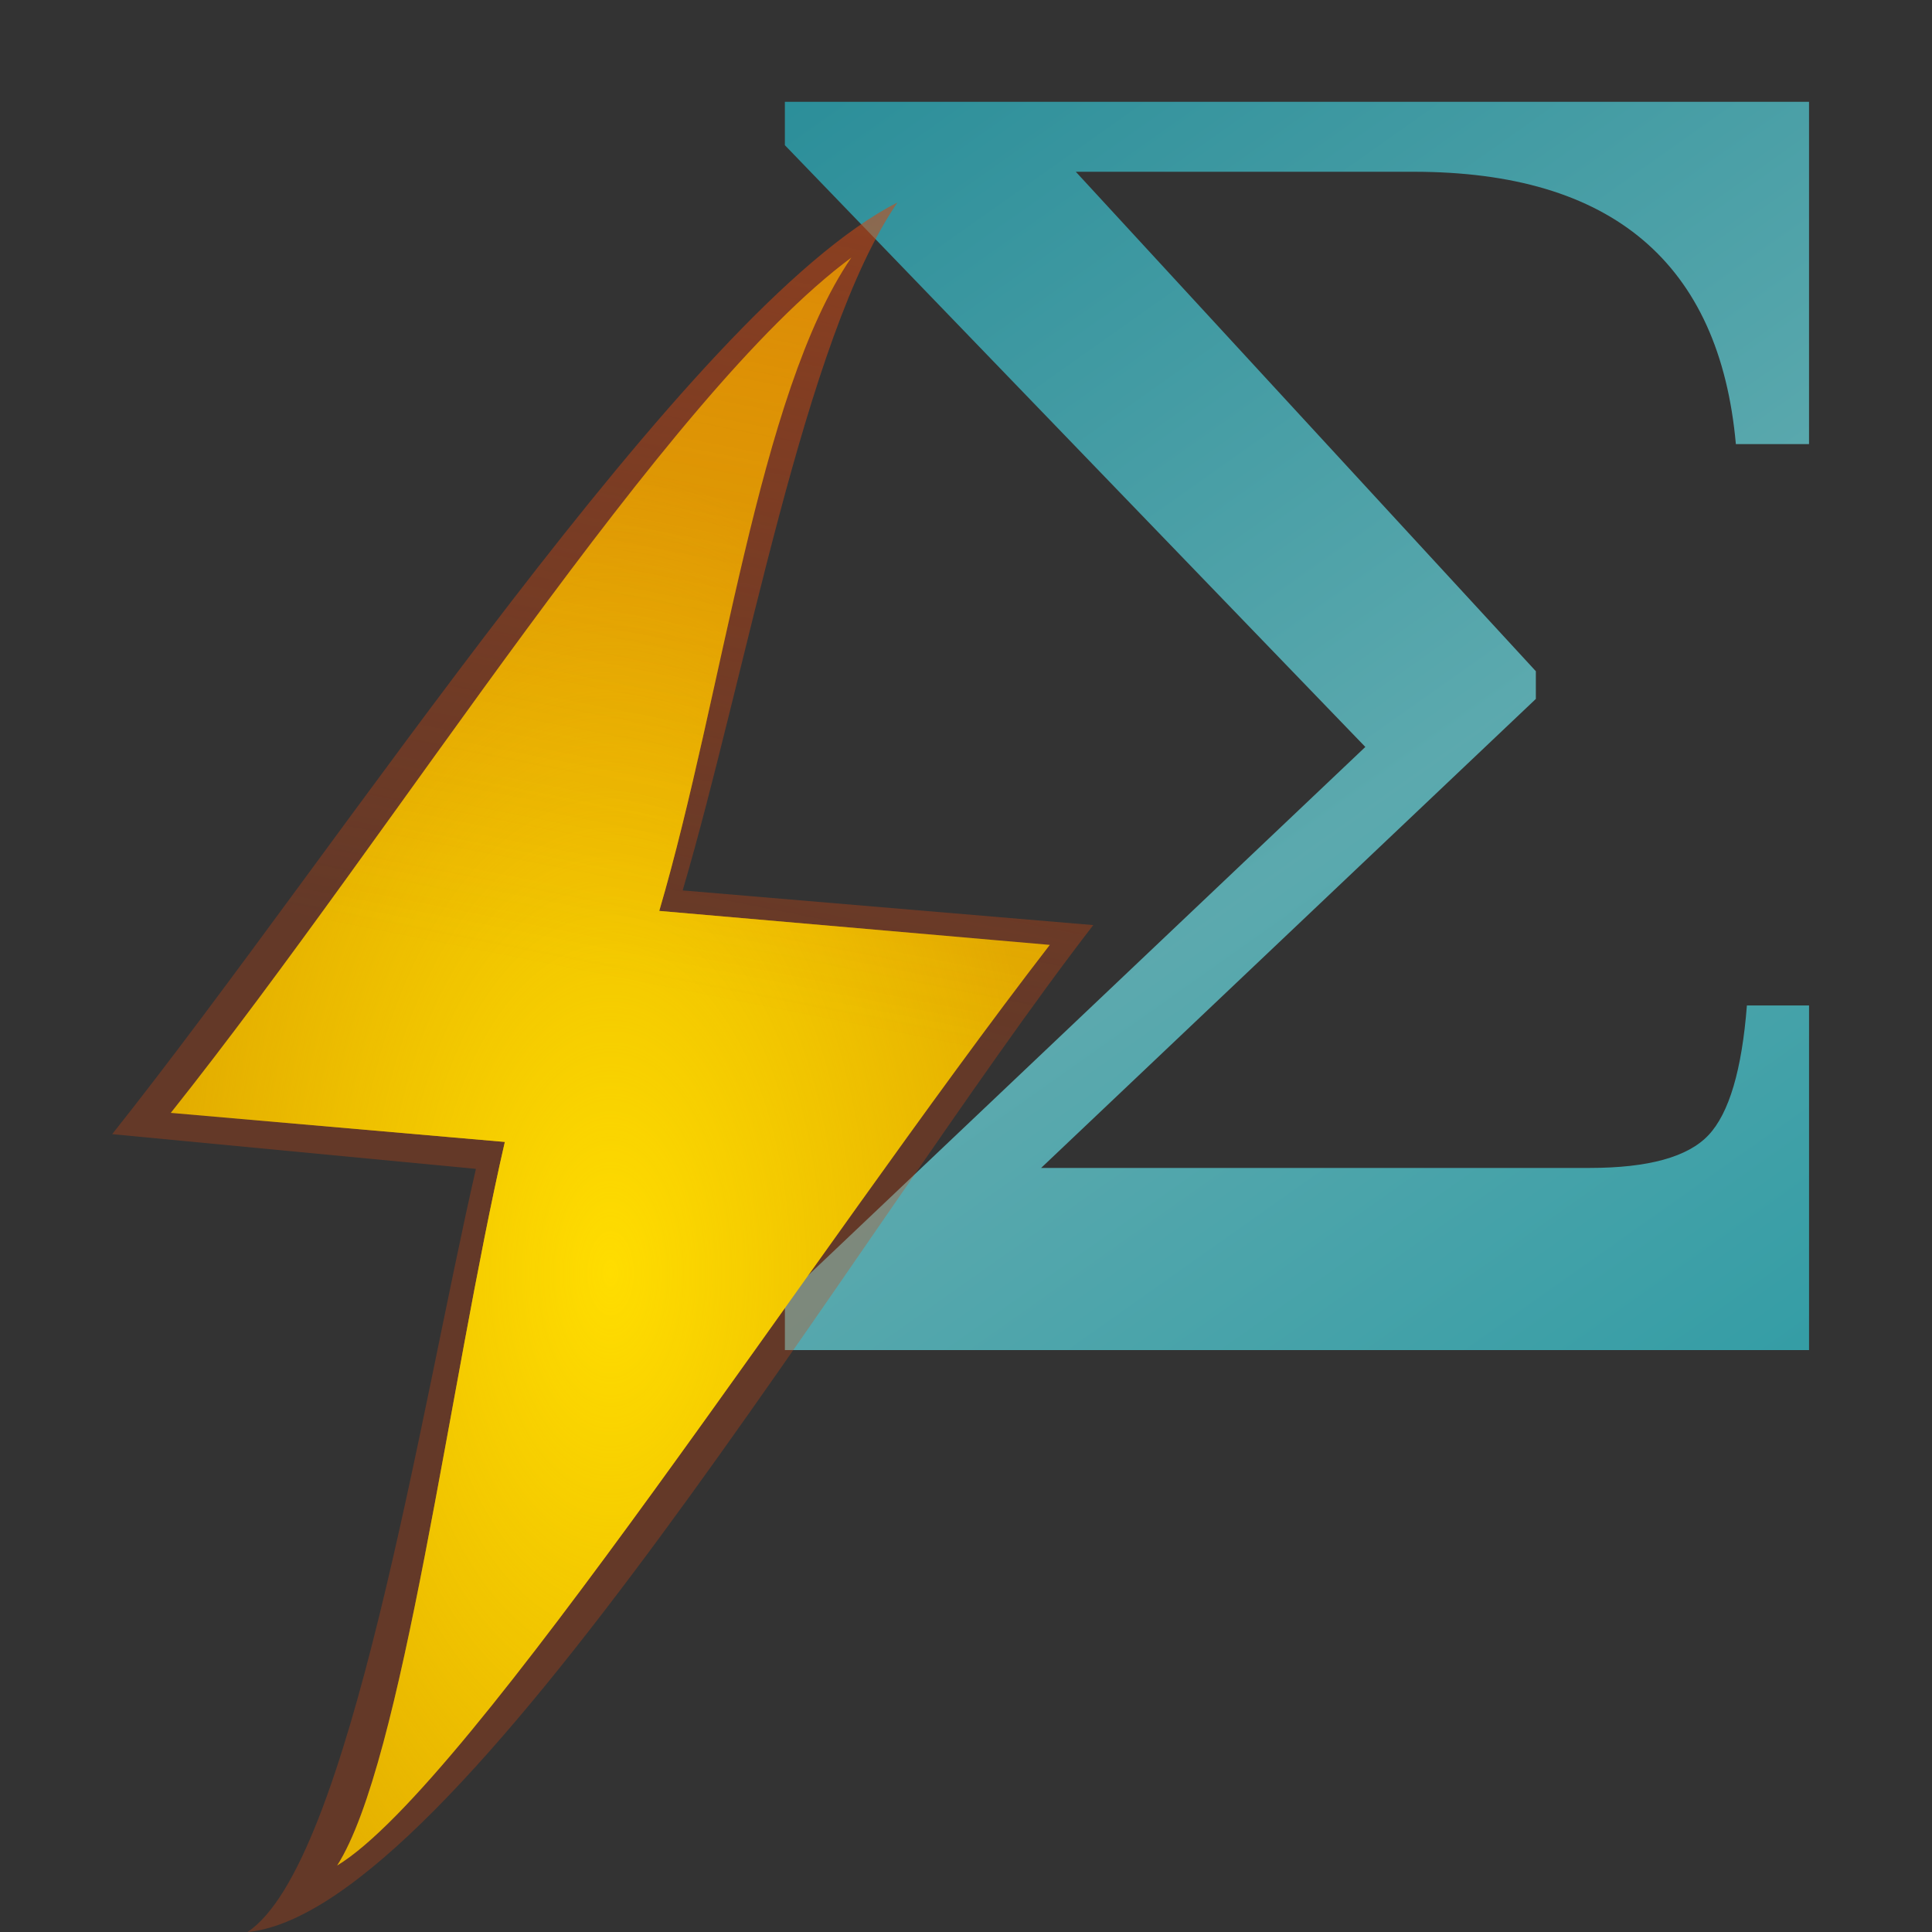 <?xml version="1.0" encoding="UTF-8" standalone="no"?>
<!-- Created with Inkscape (http://www.inkscape.org/) -->

<svg
   xmlns:dc="http://purl.org/dc/elements/1.1/"
   xmlns:cc="http://creativecommons.org/ns#"
   xmlns:rdf="http://www.w3.org/1999/02/22-rdf-syntax-ns#"
   xmlns:svg="http://www.w3.org/2000/svg"
   xmlns="http://www.w3.org/2000/svg"
   xmlns:xlink="http://www.w3.org/1999/xlink"
   xmlns:sodipodi="http://sodipodi.sourceforge.net/DTD/sodipodi-0.dtd"
   xmlns:inkscape="http://www.inkscape.org/namespaces/inkscape"
   width="128"
   height="128"
   id="svg1307"
   sodipodi:version="0.32"
   inkscape:version="0.48.2 r9819"
   version="1.0"
   sodipodi:docname="formularecalc.svg"
   inkscape:output_extension="org.inkscape.output.svg.inkscape"
   inkscape:export-filename="formularecalc.png"
   inkscape:export-xdpi="11.25"
   inkscape:export-ydpi="11.25">
  <rect width="100%" height="100%" fill="#333333" stroke="none"/>
  <defs
     id="defs1309">
    <linearGradient
       id="path101_1_"
       gradientUnits="userSpaceOnUse"
       x1="398.445"
       y1="-369.5"
       x2="392.945"
       y2="-364"
       gradientTransform="matrix(1,0,0,-1,-282,-305)">
      <stop
         offset="0"
         style="stop-color:#888A85"
         id="stop74" />
      <stop
         offset="0.007"
         style="stop-color:#8C8E89"
         id="stop4208" />
      <stop
         offset="0.067"
         style="stop-color:#ABACA9"
         id="stop4210" />
      <stop
         offset="0.135"
         style="stop-color:#C5C6C4"
         id="stop80" />
      <stop
         offset="0.211"
         style="stop-color:#DBDBDA"
         id="stop82" />
      <stop
         offset="0.301"
         style="stop-color:#EBEBEB"
         id="stop84" />
      <stop
         offset="0.412"
         style="stop-color:#F7F7F6"
         id="stop86" />
      <stop
         offset="0.568"
         style="stop-color:#FDFDFD"
         id="stop88" />
      <stop
         offset="1"
         style="stop-color:#FFFFFF"
         id="stop90" />
    </linearGradient>
    <radialGradient
       id="path59_1_"
       cx="402.767"
       cy="-375.271"
       r="94.665"
       gradientTransform="matrix(1,0,0,-1,-282,-305)"
       gradientUnits="userSpaceOnUse">
      <stop
         offset="0"
         style="stop-color:#535557"
         id="stop38" />
      <stop
         offset="0.071"
         style="stop-color:#898A8C"
         id="stop40" />
      <stop
         offset="0.203"
         style="stop-color:#ECECEC"
         id="stop42" />
      <stop
         offset="0.236"
         style="stop-color:#FAFAFA"
         id="stop44" />
      <stop
         offset="0.272"
         style="stop-color:#FFFFFF"
         id="stop46" />
      <stop
         offset="0.531"
         style="stop-color:#FAFAFA"
         id="stop48" />
      <stop
         offset="0.845"
         style="stop-color:#EBECEC"
         id="stop50" />
      <stop
         offset="1"
         style="stop-color:#E1E2E3"
         id="stop52" />
    </radialGradient>
    <linearGradient
       id="XMLID_43_"
       gradientUnits="userSpaceOnUse"
       x1="153"
       y1="175.557"
       x2="153"
       y2="172.444"
       gradientTransform="translate(-143,-64)">
      <stop
         offset="0"
         style="stop-color:#FFFFFF"
         id="stop92" />
      <stop
         offset="1"
         style="stop-color:#DDDDDD"
         id="stop94" />
    </linearGradient>
    <linearGradient
       id="XMLID_44_"
       gradientUnits="userSpaceOnUse"
       x1="154.101"
       y1="175.101"
       x2="151.9"
       y2="172.9"
       gradientTransform="translate(-143,-64)">
      <stop
         offset="0"
         style="stop-color:#BBBBBB"
         id="stop2551" />
      <stop
         offset="1"
         style="stop-color:#616161"
         id="stop101" />
    </linearGradient>
    <linearGradient
       inkscape:collect="always"
       xlink:href="#path101_1_"
       id="linearGradient10708"
       gradientUnits="userSpaceOnUse"
       gradientTransform="matrix(1.181,0,0,-1.18,-209.608,-347.844)"
       x1="398.445"
       y1="-369.5"
       x2="392.488"
       y2="-363.538" />
    <radialGradient
       inkscape:collect="always"
       xlink:href="#path59_1_"
       id="radialGradient10713"
       gradientUnits="userSpaceOnUse"
       gradientTransform="matrix(1.341,0,0,-1.34,-279.66,-413.207)"
       cx="407.157"
       cy="-379.501"
       fx="407.157"
       fy="-379.501"
       r="94.665" />
    <linearGradient
       gradientUnits="userSpaceOnUse"
       y2="78.965"
       x2="21.988"
       y1="110.152"
       x1="52.082"
       id="linearGradient13140"
       xlink:href="#linearGradient13057"
       inkscape:collect="always" />
    <linearGradient
       y2="76.9"
       x2="151.9"
       y1="79.101"
       x1="154.101"
       gradientTransform="translate(-143,-64)"
       gradientUnits="userSpaceOnUse"
       id="linearGradient12760"
       xlink:href="#XMLID_68_"
       inkscape:collect="always" />
    <linearGradient
       y2="76.444"
       x2="153"
       y1="79.557"
       x1="153"
       gradientTransform="translate(-143,-64)"
       gradientUnits="userSpaceOnUse"
       id="linearGradient12758"
       xlink:href="#XMLID_67_"
       inkscape:collect="always" />
    <linearGradient
       y2="76.9"
       x2="151.9"
       y1="79.101"
       x1="154.101"
       gradientTransform="translate(-143,-64)"
       gradientUnits="userSpaceOnUse"
       id="linearGradient4407"
       xlink:href="#XMLID_68_"
       inkscape:collect="always" />
    <linearGradient
       y2="76.444"
       x2="153"
       y1="79.557"
       x1="153"
       gradientTransform="translate(-143,-64)"
       gradientUnits="userSpaceOnUse"
       id="linearGradient4405"
       xlink:href="#XMLID_67_"
       inkscape:collect="always" />
    <linearGradient
       y2="84.9"
       x2="151.9"
       y1="87.101"
       x1="154.101"
       gradientTransform="translate(-143,-64)"
       gradientUnits="userSpaceOnUse"
       id="linearGradient4403"
       xlink:href="#XMLID_68_"
       inkscape:collect="always" />
    <linearGradient
       y2="84.444"
       x2="153"
       y1="87.557"
       x1="153"
       gradientTransform="translate(-143,-64)"
       gradientUnits="userSpaceOnUse"
       id="linearGradient4401"
       xlink:href="#XMLID_65_"
       inkscape:collect="always" />
    <linearGradient
       y2="92.9"
       x2="151.9"
       y1="95.101"
       x1="154.101"
       gradientTransform="translate(-143,-64)"
       gradientUnits="userSpaceOnUse"
       id="linearGradient4399"
       xlink:href="#XMLID_68_"
       inkscape:collect="always" />
    <linearGradient
       y2="92.444"
       x2="153"
       y1="95.557"
       x1="153"
       gradientTransform="translate(-143,-64)"
       gradientUnits="userSpaceOnUse"
       id="linearGradient4397"
       xlink:href="#XMLID_63_"
       inkscape:collect="always" />
    <linearGradient
       y2="100.9"
       x2="151.9"
       y1="103.101"
       x1="154.101"
       gradientTransform="translate(-143,-64)"
       gradientUnits="userSpaceOnUse"
       id="linearGradient4395"
       xlink:href="#XMLID_68_"
       inkscape:collect="always" />
    <linearGradient
       y2="100.444"
       x2="153"
       y1="103.557"
       x1="153"
       gradientTransform="translate(-143,-64)"
       gradientUnits="userSpaceOnUse"
       id="linearGradient4393"
       xlink:href="#XMLID_61_"
       inkscape:collect="always" />
    <linearGradient
       y2="108.9"
       x2="151.9"
       y1="111.101"
       x1="154.101"
       gradientTransform="translate(-143,-64)"
       gradientUnits="userSpaceOnUse"
       id="linearGradient4391"
       xlink:href="#XMLID_68_"
       inkscape:collect="always" />
    <linearGradient
       y2="108.444"
       x2="153"
       y1="111.557"
       x1="153"
       gradientTransform="translate(-143,-64)"
       gradientUnits="userSpaceOnUse"
       id="linearGradient4389"
       xlink:href="#XMLID_59_"
       inkscape:collect="always" />
    <linearGradient
       y2="116.9"
       x2="151.9"
       y1="119.101"
       x1="154.101"
       gradientTransform="translate(-143,-64)"
       gradientUnits="userSpaceOnUse"
       id="linearGradient4387"
       xlink:href="#XMLID_68_"
       inkscape:collect="always" />
    <linearGradient
       y2="116.444"
       x2="153"
       y1="119.557"
       x1="153"
       gradientTransform="translate(-143,-64)"
       gradientUnits="userSpaceOnUse"
       id="linearGradient4385"
       xlink:href="#XMLID_57_"
       inkscape:collect="always" />
    <linearGradient
       y2="124.9"
       x2="151.9"
       y1="127.101"
       x1="154.101"
       gradientTransform="translate(-143,-64)"
       gradientUnits="userSpaceOnUse"
       id="linearGradient4383"
       xlink:href="#XMLID_68_"
       inkscape:collect="always" />
    <linearGradient
       y2="124.444"
       x2="153"
       y1="127.557"
       x1="153"
       gradientTransform="translate(-143,-64)"
       gradientUnits="userSpaceOnUse"
       id="linearGradient4381"
       xlink:href="#XMLID_55_"
       inkscape:collect="always" />
    <linearGradient
       y2="132.9"
       x2="151.9"
       y1="135.101"
       x1="154.101"
       gradientTransform="translate(-143,-64)"
       gradientUnits="userSpaceOnUse"
       id="linearGradient4379"
       xlink:href="#XMLID_68_"
       inkscape:collect="always" />
    <linearGradient
       y2="132.444"
       x2="153"
       y1="135.557"
       x1="153"
       gradientTransform="translate(-143,-64)"
       gradientUnits="userSpaceOnUse"
       id="linearGradient4377"
       xlink:href="#XMLID_53_"
       inkscape:collect="always" />
    <linearGradient
       y2="140.9"
       x2="151.9"
       y1="143.101"
       x1="154.101"
       gradientTransform="translate(-143,-64)"
       gradientUnits="userSpaceOnUse"
       id="linearGradient4375"
       xlink:href="#XMLID_68_"
       inkscape:collect="always" />
    <linearGradient
       y2="140.444"
       x2="153"
       y1="143.557"
       x1="153"
       gradientTransform="translate(-143,-64)"
       gradientUnits="userSpaceOnUse"
       id="linearGradient4373"
       xlink:href="#XMLID_51_"
       inkscape:collect="always" />
    <linearGradient
       y2="148.9"
       x2="151.9"
       y1="151.101"
       x1="154.101"
       gradientTransform="translate(-143,-64)"
       gradientUnits="userSpaceOnUse"
       id="linearGradient4371"
       xlink:href="#XMLID_68_"
       inkscape:collect="always" />
    <linearGradient
       y2="148.444"
       x2="153"
       y1="151.557"
       x1="153"
       gradientTransform="translate(-143,-64)"
       gradientUnits="userSpaceOnUse"
       id="linearGradient4369"
       xlink:href="#XMLID_49_"
       inkscape:collect="always" />
    <linearGradient
       y2="156.9"
       x2="151.9"
       y1="159.101"
       x1="154.101"
       gradientTransform="translate(-143,-64)"
       gradientUnits="userSpaceOnUse"
       id="linearGradient4367"
       xlink:href="#XMLID_68_"
       inkscape:collect="always" />
    <linearGradient
       y2="156.444"
       x2="153"
       y1="159.557"
       x1="153"
       gradientTransform="translate(-143,-64)"
       gradientUnits="userSpaceOnUse"
       id="linearGradient4365"
       xlink:href="#XMLID_47_"
       inkscape:collect="always" />
    <linearGradient
       y2="164.9"
       x2="151.9"
       y1="167.101"
       x1="154.101"
       gradientTransform="translate(-143,-64)"
       gradientUnits="userSpaceOnUse"
       id="linearGradient4363"
       xlink:href="#XMLID_68_"
       inkscape:collect="always" />
    <linearGradient
       y2="164.444"
       x2="153"
       y1="167.557"
       x1="153"
       gradientTransform="translate(-143,-64)"
       gradientUnits="userSpaceOnUse"
       id="linearGradient4361"
       xlink:href="#XMLID_45_"
       inkscape:collect="always" />
    <linearGradient
       y2="172.9"
       x2="151.9"
       y1="175.101"
       x1="154.101"
       gradientTransform="translate(-143,-64)"
       gradientUnits="userSpaceOnUse"
       id="linearGradient4359"
       xlink:href="#XMLID_68_"
       inkscape:collect="always" />
    <linearGradient
       y2="172.444"
       x2="153"
       y1="175.557"
       x1="153"
       gradientTransform="translate(-143,-64)"
       gradientUnits="userSpaceOnUse"
       id="linearGradient4357"
       xlink:href="#XMLID_43_"
       inkscape:collect="always" />
    <linearGradient
       gradientUnits="userSpaceOnUse"
       y2="99.255"
       x2="91.229"
       y1="106.414"
       x1="98.617"
       id="linearGradient10213"
       xlink:href="#linearGradient10207"
       inkscape:collect="always" />
    <clipPath
       id="clipPath7084"
       clipPathUnits="userSpaceOnUse">
      <path
         id="path7086"
         d="M 72,88 L 40,120 L 32,120 L 32,80 L 72,80 L 72,88 z"
         style="fill:#000000;fill-opacity:1;fill-rule:evenodd;stroke:none;stroke-width:1px;stroke-linecap:butt;stroke-linejoin:miter;stroke-opacity:1" />
    </clipPath>
    <radialGradient
       gradientUnits="userSpaceOnUse"
       r="139.559"
       cy="112.305"
       cx="102"
       id="XMLID_8_">
      <stop
         id="stop41"
         style="stop-color:#b7b8b9;stop-opacity:1;"
         offset="0" />
      <stop
         id="stop47"
         style="stop-color:#ECECEC"
         offset="0.189" />
      <stop
         id="stop49"
         style="stop-color:#FAFAFA"
         offset="0.257" />
      <stop
         id="stop51"
         style="stop-color:#FFFFFF"
         offset="0.301" />
      <stop
         id="stop53"
         style="stop-color:#FAFAFA"
         offset="0.531" />
      <stop
         id="stop55"
         style="stop-color:#EBECEC"
         offset="0.845" />
      <stop
         id="stop57"
         style="stop-color:#E1E2E3"
         offset="1" />
    </radialGradient>
    <linearGradient
       y2="96"
       x2="88"
       y1="104"
       x1="96"
       gradientUnits="userSpaceOnUse"
       id="XMLID_12_">
      <stop
         id="stop83"
         style="stop-color:#888A85"
         offset="0" />
      <stop
         id="stop85"
         style="stop-color:#8C8E89"
         offset="0.007" />
      <stop
         id="stop87"
         style="stop-color:#ABACA9"
         offset="0.067" />
      <stop
         id="stop89"
         style="stop-color:#C5C6C4"
         offset="0.135" />
      <stop
         id="stop91"
         style="stop-color:#DBDBDA"
         offset="0.265" />
      <stop
         id="stop93"
         style="stop-color:#EBEBEB"
         offset="0.376" />
      <stop
         id="stop95"
         style="stop-color:#F7F7F6"
         offset="0.487" />
      <stop
         id="stop97"
         style="stop-color:#FDFDFD"
         offset="0.632" />
      <stop
         id="stop99"
         style="stop-color:#FFFFFF"
         offset="1" />
    </linearGradient>
    <linearGradient
       id="linearGradient10207">
      <stop
         id="stop10209"
         offset="0"
         style="stop-color:#a2a2a2;stop-opacity:1;" />
      <stop
         id="stop10211"
         offset="1"
         style="stop-color:#ffffff;stop-opacity:1;" />
    </linearGradient>
    <linearGradient
       id="XMLID_67_"
       gradientUnits="userSpaceOnUse"
       x1="153"
       y1="79.557"
       x2="153"
       y2="76.444"
       gradientTransform="translate(-143,-64)">
      <stop
         offset="0"
         style="stop-color:#FFFFFF"
         id="stop284" />
      <stop
         offset="1"
         style="stop-color:#DDDDDD"
         id="stop286" />
    </linearGradient>
    <linearGradient
       id="XMLID_68_"
       gradientUnits="userSpaceOnUse"
       x1="154.101"
       y1="79.101"
       x2="151.9"
       y2="76.9"
       gradientTransform="translate(-143,-64)">
      <stop
         offset="0"
         style="stop-color:#959595;stop-opacity:1;"
         id="stop291" />
      <stop
         offset="1"
         style="stop-color:#484848;stop-opacity:1;"
         id="stop293" />
    </linearGradient>
    <linearGradient
       id="XMLID_65_"
       gradientUnits="userSpaceOnUse"
       x1="153"
       y1="87.557"
       x2="153"
       y2="84.444"
       gradientTransform="translate(-143,-64)">
      <stop
         offset="0"
         style="stop-color:#FFFFFF"
         id="stop268" />
      <stop
         offset="1"
         style="stop-color:#DDDDDD"
         id="stop270" />
    </linearGradient>
    <linearGradient
       id="XMLID_66_"
       gradientUnits="userSpaceOnUse"
       x1="154.101"
       y1="87.101"
       x2="151.9"
       y2="84.9"
       gradientTransform="translate(-143,-64)">
      <stop
         offset="0"
         style="stop-color:#BBBBBB"
         id="stop275" />
      <stop
         offset="1"
         style="stop-color:#616161"
         id="stop277" />
    </linearGradient>
    <linearGradient
       id="XMLID_63_"
       gradientUnits="userSpaceOnUse"
       x1="153"
       y1="95.557"
       x2="153"
       y2="92.444"
       gradientTransform="translate(-143,-64)">
      <stop
         offset="0"
         style="stop-color:#FFFFFF"
         id="stop252" />
      <stop
         offset="1"
         style="stop-color:#DDDDDD"
         id="stop254" />
    </linearGradient>
    <linearGradient
       id="XMLID_64_"
       gradientUnits="userSpaceOnUse"
       x1="154.101"
       y1="95.101"
       x2="151.9"
       y2="92.9"
       gradientTransform="translate(-143,-64)">
      <stop
         offset="0"
         style="stop-color:#BBBBBB"
         id="stop259" />
      <stop
         offset="1"
         style="stop-color:#616161"
         id="stop261" />
    </linearGradient>
    <linearGradient
       id="XMLID_61_"
       gradientUnits="userSpaceOnUse"
       x1="153"
       y1="103.557"
       x2="153"
       y2="100.444"
       gradientTransform="translate(-143,-64)">
      <stop
         offset="0"
         style="stop-color:#FFFFFF"
         id="stop236" />
      <stop
         offset="1"
         style="stop-color:#DDDDDD"
         id="stop238" />
    </linearGradient>
    <linearGradient
       id="XMLID_62_"
       gradientUnits="userSpaceOnUse"
       x1="154.101"
       y1="103.101"
       x2="151.9"
       y2="100.9"
       gradientTransform="translate(-143,-64)">
      <stop
         offset="0"
         style="stop-color:#BBBBBB"
         id="stop243" />
      <stop
         offset="1"
         style="stop-color:#616161"
         id="stop245" />
    </linearGradient>
    <linearGradient
       id="XMLID_59_"
       gradientUnits="userSpaceOnUse"
       x1="153"
       y1="111.557"
       x2="153"
       y2="108.444"
       gradientTransform="translate(-143,-64)">
      <stop
         offset="0"
         style="stop-color:#FFFFFF"
         id="stop220" />
      <stop
         offset="1"
         style="stop-color:#DDDDDD"
         id="stop222" />
    </linearGradient>
    <linearGradient
       id="XMLID_60_"
       gradientUnits="userSpaceOnUse"
       x1="154.101"
       y1="111.101"
       x2="151.9"
       y2="108.9"
       gradientTransform="translate(-143,-64)">
      <stop
         offset="0"
         style="stop-color:#BBBBBB"
         id="stop227" />
      <stop
         offset="1"
         style="stop-color:#616161"
         id="stop229" />
    </linearGradient>
    <linearGradient
       id="XMLID_57_"
       gradientUnits="userSpaceOnUse"
       x1="153"
       y1="119.557"
       x2="153"
       y2="116.444"
       gradientTransform="translate(-143,-64)">
      <stop
         offset="0"
         style="stop-color:#FFFFFF"
         id="stop204" />
      <stop
         offset="1"
         style="stop-color:#DDDDDD"
         id="stop206" />
    </linearGradient>
    <linearGradient
       id="XMLID_58_"
       gradientUnits="userSpaceOnUse"
       x1="154.101"
       y1="119.101"
       x2="151.9"
       y2="116.9"
       gradientTransform="translate(-143,-64)">
      <stop
         offset="0"
         style="stop-color:#BBBBBB"
         id="stop211" />
      <stop
         offset="1"
         style="stop-color:#616161"
         id="stop213" />
    </linearGradient>
    <linearGradient
       id="XMLID_55_"
       gradientUnits="userSpaceOnUse"
       x1="153"
       y1="127.557"
       x2="153"
       y2="124.444"
       gradientTransform="translate(-143,-64)">
      <stop
         offset="0"
         style="stop-color:#FFFFFF"
         id="stop188" />
      <stop
         offset="1"
         style="stop-color:#DDDDDD"
         id="stop190" />
    </linearGradient>
    <linearGradient
       id="XMLID_56_"
       gradientUnits="userSpaceOnUse"
       x1="154.101"
       y1="127.101"
       x2="151.9"
       y2="124.9"
       gradientTransform="translate(-143,-64)">
      <stop
         offset="0"
         style="stop-color:#BBBBBB"
         id="stop195" />
      <stop
         offset="1"
         style="stop-color:#616161"
         id="stop197" />
    </linearGradient>
    <linearGradient
       id="XMLID_53_"
       gradientUnits="userSpaceOnUse"
       x1="153"
       y1="135.557"
       x2="153"
       y2="132.444"
       gradientTransform="translate(-143,-64)">
      <stop
         offset="0"
         style="stop-color:#FFFFFF"
         id="stop172" />
      <stop
         offset="1"
         style="stop-color:#DDDDDD"
         id="stop174" />
    </linearGradient>
    <linearGradient
       id="XMLID_54_"
       gradientUnits="userSpaceOnUse"
       x1="154.101"
       y1="135.101"
       x2="151.9"
       y2="132.9"
       gradientTransform="translate(-143,-64)">
      <stop
         offset="0"
         style="stop-color:#BBBBBB"
         id="stop179" />
      <stop
         offset="1"
         style="stop-color:#616161"
         id="stop181" />
    </linearGradient>
    <linearGradient
       id="XMLID_51_"
       gradientUnits="userSpaceOnUse"
       x1="153"
       y1="143.557"
       x2="153"
       y2="140.444"
       gradientTransform="translate(-143,-64)">
      <stop
         offset="0"
         style="stop-color:#FFFFFF"
         id="stop156" />
      <stop
         offset="1"
         style="stop-color:#DDDDDD"
         id="stop158" />
    </linearGradient>
    <linearGradient
       id="XMLID_52_"
       gradientUnits="userSpaceOnUse"
       x1="154.101"
       y1="143.101"
       x2="151.9"
       y2="140.9"
       gradientTransform="translate(-143,-64)">
      <stop
         offset="0"
         style="stop-color:#BBBBBB"
         id="stop163" />
      <stop
         offset="1"
         style="stop-color:#616161"
         id="stop165" />
    </linearGradient>
    <linearGradient
       id="XMLID_49_"
       gradientUnits="userSpaceOnUse"
       x1="153"
       y1="151.557"
       x2="153"
       y2="148.444"
       gradientTransform="translate(-143,-64)">
      <stop
         offset="0"
         style="stop-color:#FFFFFF"
         id="stop140" />
      <stop
         offset="1"
         style="stop-color:#DDDDDD"
         id="stop142" />
    </linearGradient>
    <linearGradient
       id="XMLID_50_"
       gradientUnits="userSpaceOnUse"
       x1="154.101"
       y1="151.101"
       x2="151.9"
       y2="148.9"
       gradientTransform="translate(-143,-64)">
      <stop
         offset="0"
         style="stop-color:#BBBBBB"
         id="stop147" />
      <stop
         offset="1"
         style="stop-color:#616161"
         id="stop149" />
    </linearGradient>
    <linearGradient
       id="XMLID_47_"
       gradientUnits="userSpaceOnUse"
       x1="153"
       y1="159.557"
       x2="153"
       y2="156.444"
       gradientTransform="translate(-143,-64)">
      <stop
         offset="0"
         style="stop-color:#FFFFFF"
         id="stop124" />
      <stop
         offset="1"
         style="stop-color:#DDDDDD"
         id="stop126" />
    </linearGradient>
    <linearGradient
       id="XMLID_48_"
       gradientUnits="userSpaceOnUse"
       x1="154.101"
       y1="159.101"
       x2="151.9"
       y2="156.9"
       gradientTransform="translate(-143,-64)">
      <stop
         offset="0"
         style="stop-color:#BBBBBB"
         id="stop131" />
      <stop
         offset="1"
         style="stop-color:#616161"
         id="stop133" />
    </linearGradient>
    <linearGradient
       id="XMLID_45_"
       gradientUnits="userSpaceOnUse"
       x1="153"
       y1="167.557"
       x2="153"
       y2="164.444"
       gradientTransform="translate(-143,-64)">
      <stop
         offset="0"
         style="stop-color:#FFFFFF"
         id="stop108" />
      <stop
         offset="1"
         style="stop-color:#DDDDDD"
         id="stop110" />
    </linearGradient>
    <linearGradient
       id="XMLID_46_"
       gradientUnits="userSpaceOnUse"
       x1="154.101"
       y1="167.101"
       x2="151.9"
       y2="164.9"
       gradientTransform="translate(-143,-64)">
      <stop
         offset="0"
         style="stop-color:#BBBBBB"
         id="stop115" />
      <stop
         offset="1"
         style="stop-color:#616161"
         id="stop117" />
    </linearGradient>
    <linearGradient
       id="linearGradient9312"
       gradientUnits="userSpaceOnUse"
       x1="153"
       y1="175.557"
       x2="153"
       y2="172.444"
       gradientTransform="translate(-143,-64)">
      <stop
         offset="0"
         style="stop-color:#FFFFFF"
         id="stop9314" />
      <stop
         offset="1"
         style="stop-color:#DDDDDD"
         id="stop9316" />
    </linearGradient>
    <linearGradient
       id="linearGradient9307"
       gradientUnits="userSpaceOnUse"
       x1="154.101"
       y1="175.101"
       x2="151.9"
       y2="172.9"
       gradientTransform="translate(-143,-64)">
      <stop
         offset="0"
         style="stop-color:#BBBBBB"
         id="stop4118" />
      <stop
         offset="1"
         style="stop-color:#616161"
         id="stop9310" />
    </linearGradient>
    <linearGradient
       id="XMLID_40_"
       gradientUnits="userSpaceOnUse"
       x1="29.982"
       y1="112"
       x2="29.982"
       y2="83.5">
      <stop
         offset="0"
         style="stop-color:#555555"
         id="stop58" />
      <stop
         offset="0.309"
         style="stop-color:#6A6A6A"
         id="stop60" />
      <stop
         offset="0.731"
         style="stop-color:#808080"
         id="stop62" />
      <stop
         offset="1"
         style="stop-color:#888888"
         id="stop64" />
    </linearGradient>
    <linearGradient
       id="XMLID_41_"
       gradientUnits="userSpaceOnUse"
       x1="43.449"
       y1="112"
       x2="43.449"
       y2="83.5">
      <stop
         offset="0"
         style="stop-color:#555555"
         id="stop69" />
      <stop
         offset="0.309"
         style="stop-color:#6A6A6A"
         id="stop71" />
      <stop
         offset="0.731"
         style="stop-color:#808080"
         id="stop73" />
      <stop
         offset="1"
         style="stop-color:#888888"
         id="stop75" />
    </linearGradient>
    <linearGradient
       id="XMLID_42_"
       gradientUnits="userSpaceOnUse"
       x1="56.839"
       y1="112"
       x2="56.839"
       y2="83.5">
      <stop
         offset="0"
         style="stop-color:#555555"
         id="stop9289" />
      <stop
         offset="0.309"
         style="stop-color:#6A6A6A"
         id="stop9291" />
      <stop
         offset="0.731"
         style="stop-color:#808080"
         id="stop9293" />
      <stop
         offset="1"
         style="stop-color:#888888"
         id="stop9295" />
    </linearGradient>
    <linearGradient
       y2="87.369"
       x2="98.022"
       y1="4.369"
       x1="-9.979"
       gradientUnits="userSpaceOnUse"
       id="linearGradient13118">
      <stop
         id="stop13120"
         style="stop-color:#199cac;stop-opacity:1;"
         offset="0" />
      <stop
         id="stop13126"
         style="stop-color:#66c7cd;stop-opacity:1;"
         offset="0.588" />
      <stop
         id="stop13128"
         style="stop-color:#2cb5c0;stop-opacity:1;"
         offset="1" />
    </linearGradient>
    <linearGradient
       inkscape:collect="always"
       xlink:href="#linearGradient13057"
       id="linearGradient9777"
       gradientUnits="userSpaceOnUse"
       x1="52.082"
       y1="110.152"
       x2="21.988"
       y2="78.965" />
    <linearGradient
       inkscape:collect="always"
       xlink:href="#linearGradient13057"
       id="linearGradient9779"
       gradientUnits="userSpaceOnUse"
       x1="52.082"
       y1="110.152"
       x2="21.988"
       y2="78.965" />
    <linearGradient
       inkscape:collect="always"
       xlink:href="#linearGradient13057"
       id="linearGradient9781"
       gradientUnits="userSpaceOnUse"
       x1="52.082"
       y1="110.152"
       x2="21.988"
       y2="78.965" />
    <linearGradient
       inkscape:collect="always"
       xlink:href="#linearGradient13057"
       id="linearGradient9783"
       gradientUnits="userSpaceOnUse"
       x1="52.082"
       y1="110.152"
       x2="21.988"
       y2="78.965" />
    <linearGradient
       inkscape:collect="always"
       xlink:href="#linearGradient13118"
       id="linearGradient9786"
       gradientUnits="userSpaceOnUse"
       gradientTransform="matrix(1.305,0,0,1.292,18.073,-19.098)"
       x1="32.327"
       y1="-0.805"
       x2="91.616"
       y2="82.195" />
    <radialGradient
       inkscape:collect="always"
       xlink:href="#XMLID_8_"
       id="radialGradient10107"
       gradientUnits="userSpaceOnUse"
       gradientTransform="matrix(1,0,0,1,194,22.003)"
       cx="102"
       cy="112.305"
       r="139.559" />
    <linearGradient
       inkscape:collect="always"
       xlink:href="#linearGradient13057"
       id="linearGradient10115"
       gradientUnits="userSpaceOnUse"
       x1="52.082"
       y1="110.152"
       x2="21.988"
       y2="78.965" />
    <linearGradient
       inkscape:collect="always"
       xlink:href="#linearGradient4882"
       id="linearGradient2711"
       gradientUnits="userSpaceOnUse"
       gradientTransform="matrix(1.109,0,0,1.109,-106.181,-37.922)"
       x1="112.965"
       y1="13.499"
       x2="102.226"
       y2="68.116" />
    <linearGradient
       inkscape:collect="always"
       id="linearGradient4882">
      <stop
         style="stop-color:#cf4913;stop-opacity:1;"
         offset="0"
         id="stop4884" />
      <stop
         style="stop-color:#cf4913;stop-opacity:0;"
         offset="1"
         id="stop4886" />
    </linearGradient>
    <linearGradient
       y2="68.116"
       x2="102.226"
       y1="13.499"
       x1="112.965"
       gradientTransform="matrix(1.109,0,0,1.109,-42.865,-6.13)"
       gradientUnits="userSpaceOnUse"
       id="linearGradient3321"
       xlink:href="#linearGradient4882"
       inkscape:collect="always" />
    <linearGradient
       inkscape:collect="always"
       xlink:href="#linearGradient4882-7"
       id="linearGradient2711-1"
       gradientUnits="userSpaceOnUse"
       gradientTransform="matrix(1.109,0,0,1.109,-73.865,-10.288)"
       x1="112.965"
       y1="13.499"
       x2="102.226"
       y2="68.116" />
    <linearGradient
       inkscape:collect="always"
       id="linearGradient4882-7">
      <stop
         style="stop-color:#cf4913;stop-opacity:1;"
         offset="0"
         id="stop4884-4" />
      <stop
         style="stop-color:#cf4913;stop-opacity:0;"
         offset="1"
         id="stop4886-0" />
    </linearGradient>
    <radialGradient
       inkscape:collect="always"
       xlink:href="#linearGradient4870"
       id="radialGradient2714"
       gradientUnits="userSpaceOnUse"
       gradientTransform="matrix(1.109,0,0,2.028,-73.865,-76.422)"
       cx="96.835"
       cy="78.852"
       fx="96.835"
       fy="78.852"
       r="26.262" />
    <linearGradient
       inkscape:collect="always"
       id="linearGradient4870">
      <stop
         style="stop-color:#fd0;stop-opacity:1;"
         offset="0"
         id="stop4872" />
      <stop
         style="stop-color:#fd0;stop-opacity:0;"
         offset="1"
         id="stop4874" />
    </linearGradient>
    <radialGradient
       inkscape:collect="always"
       xlink:href="#linearGradient4870"
       id="radialGradient3243"
       gradientUnits="userSpaceOnUse"
       gradientTransform="matrix(1.109,0,0,2.028,-73.865,-76.422)"
       cx="96.835"
       cy="78.852"
       fx="96.835"
       fy="78.852"
       r="26.262" />
    <linearGradient
       inkscape:collect="always"
       xlink:href="#linearGradient4882-7"
       id="linearGradient3245"
       gradientUnits="userSpaceOnUse"
       gradientTransform="matrix(1.109,0,0,1.109,-73.865,-10.288)"
       x1="112.965"
       y1="13.499"
       x2="102.226"
       y2="68.116" />
  </defs>
  <sodipodi:namedview
     id="base"
     pagecolor="#ffffff"
     bordercolor="#666666"
     borderopacity="1.0"
     inkscape:pageopacity="0.0"
     inkscape:pageshadow="2"
     inkscape:zoom="0.1767767"
     inkscape:cx="2247.2849"
     inkscape:cy="-271.29841"
     inkscape:current-layer="layer1"
     showgrid="false"
     inkscape:document-units="px"
     inkscape:grid-bbox="true"
     showguides="true"
     inkscape:guide-bbox="true"
     inkscape:window-width="1920"
     inkscape:window-height="1018"
     inkscape:window-x="-8"
     inkscape:window-y="-8"
     height="128px"
     width="128px"
     inkscape:grid-points="true"
     showborder="true"
     inkscape:window-maximized="1">
    <inkscape:grid
       id="GridFromPre046Settings"
       type="xygrid"
       originx="0px"
       originy="0px"
       spacingx="4px"
       spacingy="4px"
       color="#0000ff"
       empcolor="#0000ff"
       opacity="0.2"
       empopacity="0.4"
       empspacing="2"
       visible="true"
       enabled="true"
       snapvisiblegridlinesonly="true" />
  </sodipodi:namedview>
  <g
     id="layer1"
     inkscape:label="Layer 1"
     inkscape:groupmode="layer">
    <rect
       style="opacity:0.578;fill:#ffffff;fill-opacity:1;fill-rule:nonzero;stroke:none;stroke-width:3.632;stroke-linecap:round;stroke-linejoin:round;stroke-miterlimit:4;stroke-dasharray:none;stroke-dashoffset:4;stroke-opacity:1"
       id="rect10547"
       width="1.47"
       height="0"
       x="324.684"
       y="90.428" />
    <g
       style="opacity:0.402"
       transform="matrix(-1.151,0,0,0.957,-3323.424,991.949)"
       id="g10551" />
    <g
       id="g10553"
       transform="matrix(-1.151,0,0,0.957,-3323.424,991.949)"
       style="opacity:0.402" />
    <g
       id="g10555"
       transform="matrix(1.47,0,0,0.957,1381.822,1002.721)"
       style="opacity:0.402" />
    <g
       style="opacity:0.402"
       transform="matrix(1.47,0,0,0.957,1381.822,1002.721)"
       id="g10557" />
    <path
       sodipodi:nodetypes="ccc"
       id="path10559"
       d="M 244.177,-18.9 L 244.177,-22.142 L 244.177,-18.9 z "
       style="fill:#ffffff;fill-opacity:0.757;fill-rule:nonzero;stroke:none;stroke-width:0.5;stroke-linecap:round;stroke-linejoin:round;stroke-miterlimit:4;stroke-dasharray:none;stroke-dashoffset:4;stroke-opacity:1" />
    <path
       sodipodi:nodetypes="ccc"
       id="path10561"
       d="M -1696.937,-1263.795 L -1696.937,-1265.683 L -1696.937,-1263.795 z "
       style="fill:#ffffff;fill-opacity:0.757;fill-rule:nonzero;stroke:none;stroke-width:0.5;stroke-linecap:round;stroke-linejoin:round;stroke-miterlimit:4;stroke-dasharray:none;stroke-dashoffset:4;stroke-opacity:1" />
    <rect
       style="opacity:0.578;fill:#ffffff;fill-opacity:1;fill-rule:nonzero;stroke:none;stroke-width:3.632;stroke-linecap:round;stroke-linejoin:round;stroke-miterlimit:4;stroke-dasharray:none;stroke-dashoffset:4;stroke-opacity:1"
       id="rect10490"
       width="1.47"
       height="0"
       x="383.337"
       y="105.835" />
    <path
       sodipodi:nodetypes="ccc"
       id="path10502"
       d="M 302.829,-3.493 L 302.829,-6.735 L 302.829,-3.493 z "
       style="fill:#ffffff;fill-opacity:0.757;fill-rule:nonzero;stroke:none;stroke-width:0.5;stroke-linecap:round;stroke-linejoin:round;stroke-miterlimit:4;stroke-dasharray:none;stroke-dashoffset:4;stroke-opacity:1" />
    <path
       sodipodi:nodetypes="ccc"
       id="path10504"
       d="M -1638.284,-1248.388 L -1638.284,-1250.277 L -1638.284,-1248.388 z "
       style="fill:#ffffff;fill-opacity:0.757;fill-rule:nonzero;stroke:none;stroke-width:0.5;stroke-linecap:round;stroke-linejoin:round;stroke-miterlimit:4;stroke-dasharray:none;stroke-dashoffset:4;stroke-opacity:1" />
    <g
       id="g11044"
       transform="matrix(2,0,0,2,220.477,-195.877)">
      <linearGradient
         gradientTransform="translate(-143,-64)"
         y2="172.444"
         x2="153"
         y1="175.557"
         x1="153"
         gradientUnits="userSpaceOnUse"
         id="linearGradient11046">
        <stop
           id="stop11048"
           style="stop-color:#FFFFFF"
           offset="0" />
        <stop
           id="stop11050"
           style="stop-color:#DDDDDD"
           offset="1" />
      </linearGradient>
      <linearGradient
         gradientTransform="translate(-143,-64)"
         y2="172.9"
         x2="151.9"
         y1="175.101"
         x1="154.101"
         gradientUnits="userSpaceOnUse"
         id="linearGradient11054">
        <stop
           id="stop11056"
           style="stop-color:#BBBBBB"
           offset="0" />
        <stop
           id="stop11058"
           style="stop-color:#616161"
           offset="1" />
      </linearGradient>
    </g>
    <path
       d="m 119.853,29.424 -4.847,0 C 114.468,23.43 112.418,18.924 108.858,15.907 105.298,12.89 100.233,11.38 93.654,11.38 l -22.379,0 30.479,33.09 0,1.835 -32.777,31.074 36.337,0 c 3.887,0 6.514,-0.724 7.876,-2.172 1.365,-1.447 2.214,-4.312 2.547,-8.594 l 4.117,0 0,22.832 -67.853,0 0,-3.488 L 90.457,49.487 52,9.62 52,6.745 l 67.853,0 0,22.679 z"
       id="path13116"
       style="opacity:0.8;fill:url(#linearGradient9786);fill-opacity:1"
       sodipodi:nodetypes="ccsccccccscccccccccc"
       inkscape:connector-curvature="0" />
    <g
       id="g3235"
       transform="translate(6.931,0.868)">
      <path
         style="fill:#ffffff;fill-opacity:0.757;fill-rule:nonzero;stroke:none"
         d="m 51.393,7.826 0,-2.795 0,2.795 z"
         id="path2276"
         sodipodi:nodetypes="ccc"
         inkscape:connector-curvature="0" />
      <path
         style="fill:#ffffff;fill-opacity:0.757;fill-rule:nonzero;stroke:none"
         d="m 51.393,7.656 0,-2.795 0,2.795 z"
         id="path2536"
         sodipodi:nodetypes="ccc"
         inkscape:connector-curvature="0" />
      <path
         style="opacity:0.418;fill:#cf4913;fill-opacity:0.75;fill-rule:evenodd;stroke:none"
         d="M 52.525,12.547 C 38.625,19.666 15.529,55.385 0.5,74.273 l 24.1,2.3 C 20.921,92.559 16.257,122.646 9.459,127.138 23.49,125.75 49.776,80.777 65.5,60.422 L 38.297,58.126 C 42.54,43.698 46.348,21.556 52.525,12.547 z"
         id="path4877"
         sodipodi:nodetypes="ccccccc"
         inkscape:connector-curvature="0" />
      <path
         sodipodi:nodetypes="ccccccc"
         id="path3978"
         d="M 49.473,16.197 C 37.073,25.378 19.414,53.974 4.384,72.863 l 22.132,1.925 C 22.838,90.774 19.766,115.893 15.405,122.729 24.188,117.404 46.898,82.089 62.622,61.733 L 36.746,59.483 C 40.988,45.054 43.297,25.207 49.473,16.197 z"
         style="fill:#e3ad00;fill-opacity:1;fill-rule:evenodd;stroke:none"
         inkscape:connector-curvature="0" />
      <path
         style="fill:url(#radialGradient3243);fill-opacity:1;fill-rule:evenodd;stroke:none"
         d="M 49.473,16.197 C 37.073,25.378 19.414,53.974 4.384,72.863 l 22.132,1.925 C 22.838,90.774 19.766,115.893 15.405,122.729 24.188,117.404 46.898,82.089 62.622,61.733 L 36.746,59.483 C 40.988,45.054 43.297,25.207 49.473,16.197 z"
         id="path4868"
         sodipodi:nodetypes="ccccccc"
         inkscape:connector-curvature="0" />
      <path
         sodipodi:nodetypes="ccccccc"
         id="path4880"
         d="M 52.525,12.547 C 38.625,19.666 15.529,55.385 0.5,74.273 l 24.1,2.3 C 20.921,92.559 16.257,122.646 9.459,127.138 23.49,125.75 49.776,80.777 65.5,60.422 L 38.297,58.126 C 42.54,43.698 46.348,21.556 52.525,12.547 z"
         style="opacity:0.418;fill:url(#linearGradient3245);fill-opacity:1;fill-rule:evenodd;stroke:none"
         inkscape:connector-curvature="0" />
    </g>
  </g>
</svg>
